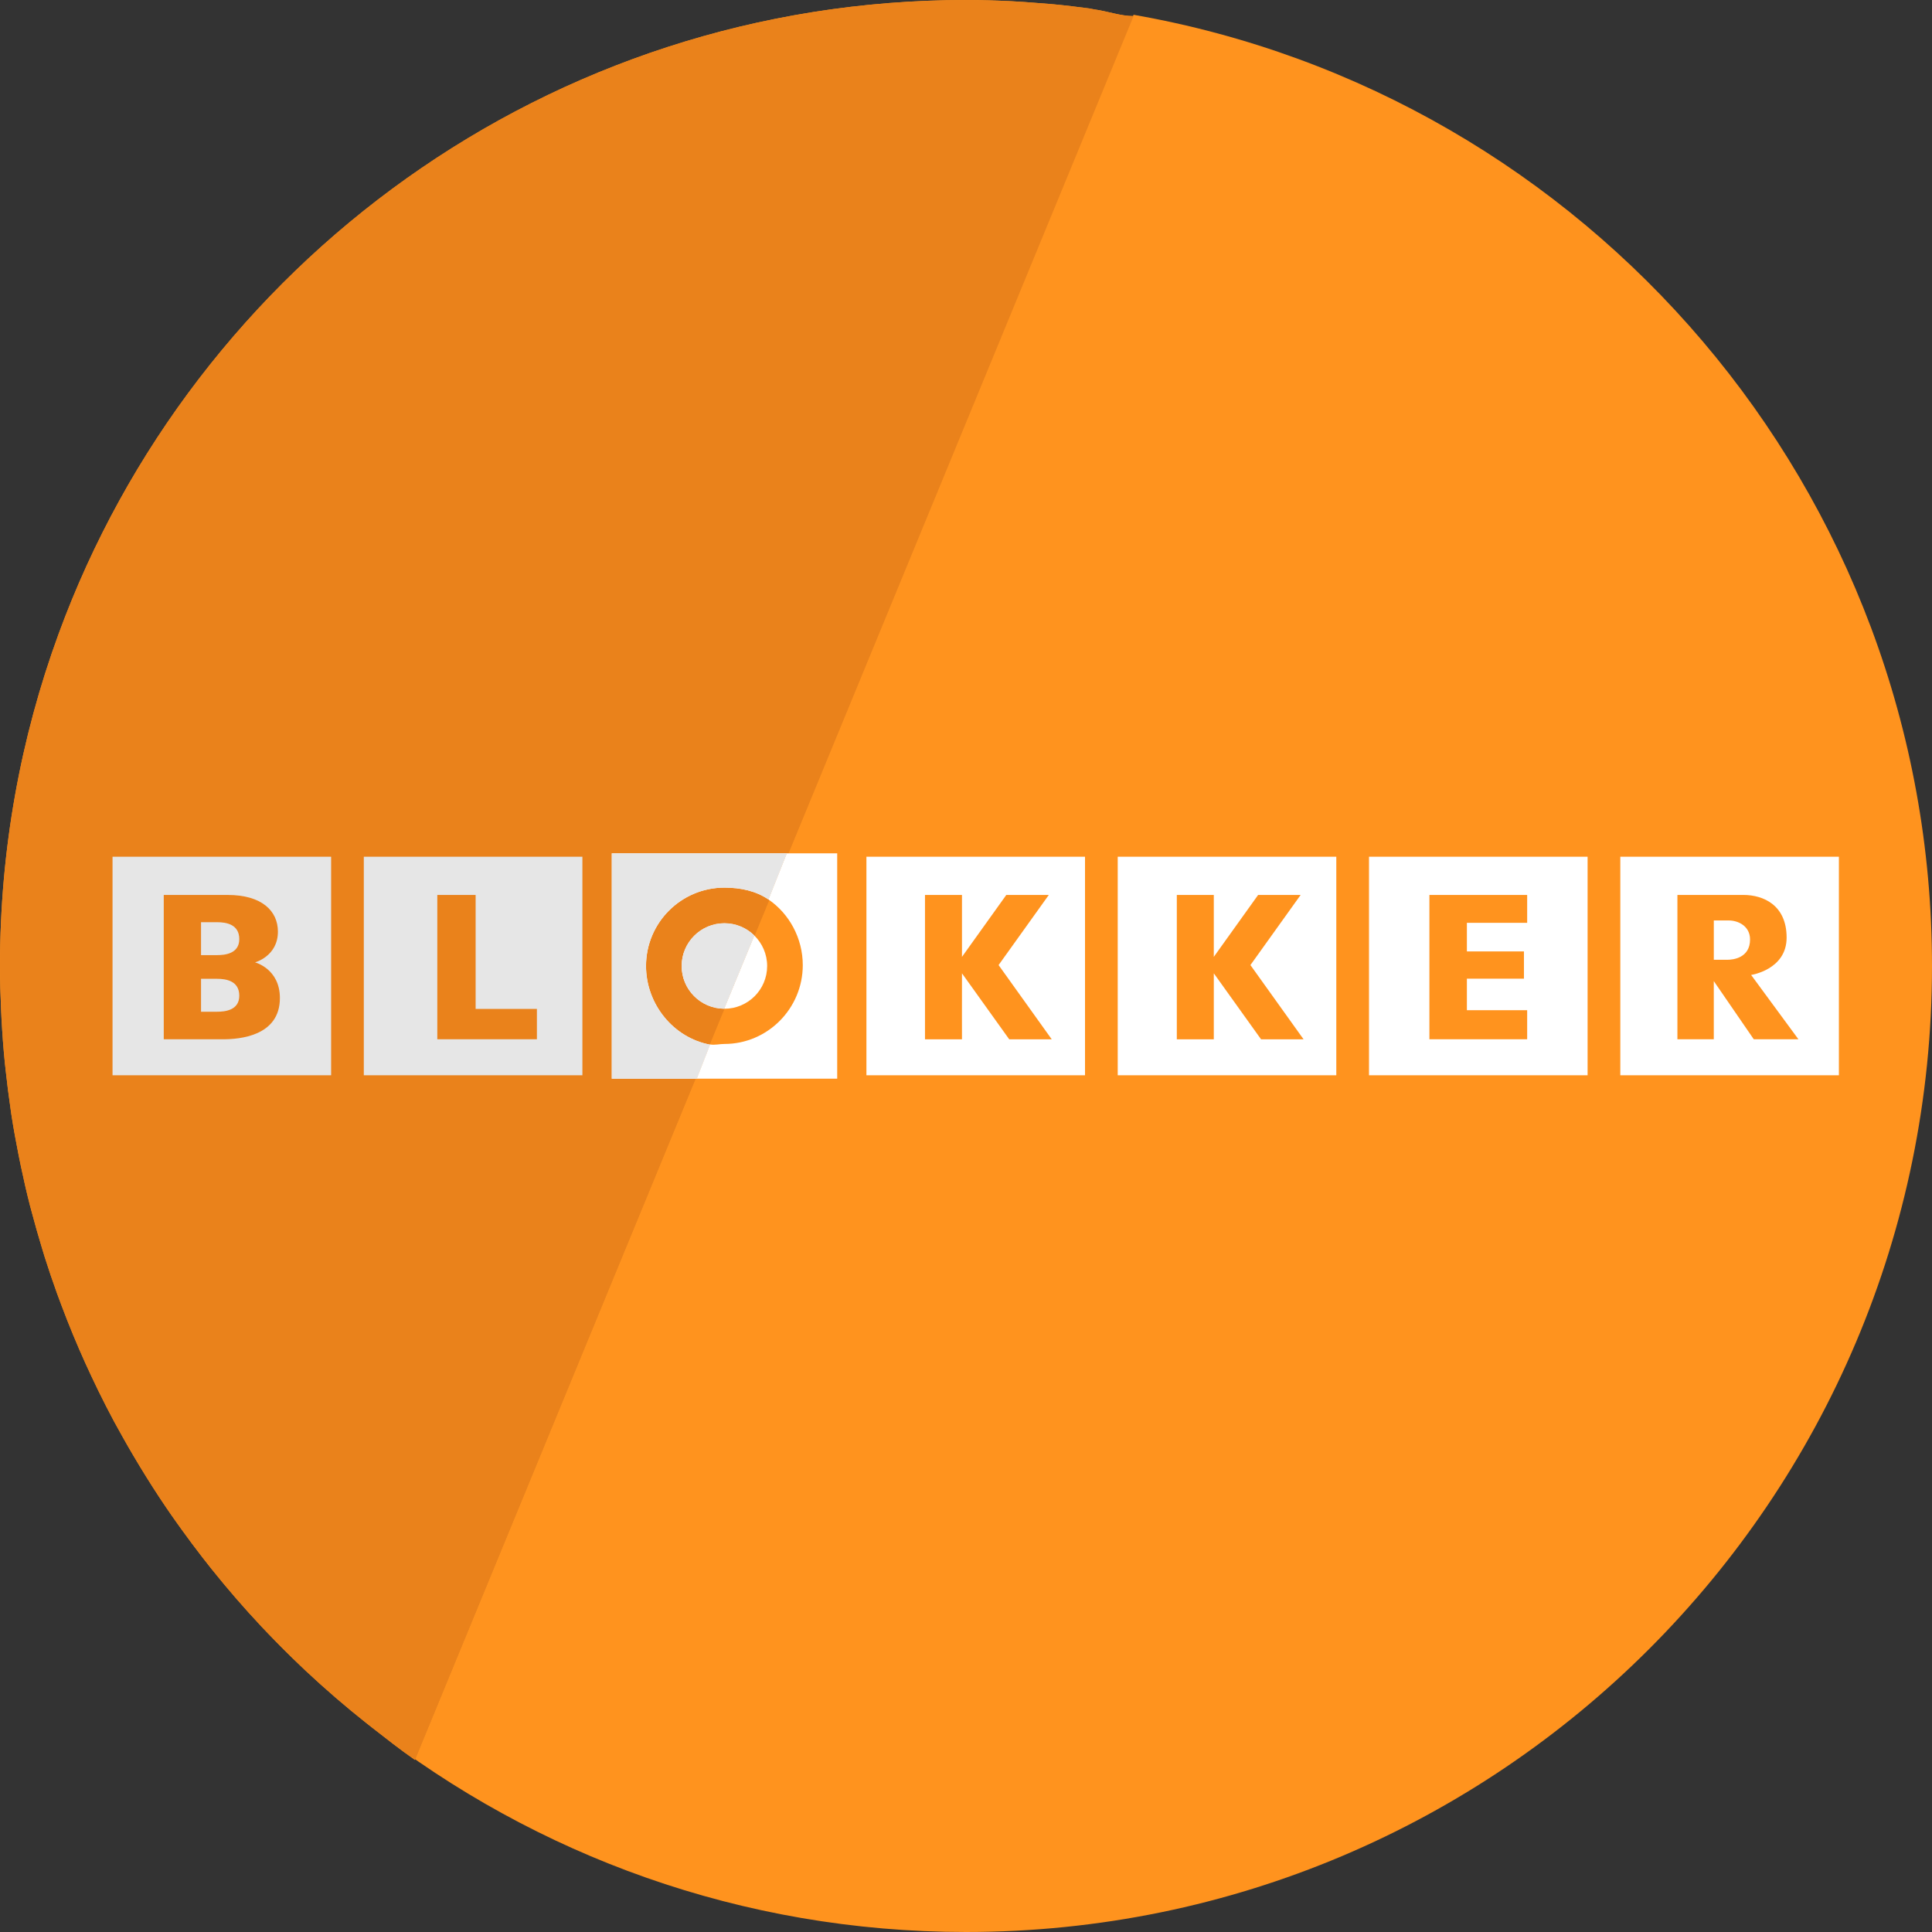 <?xml version="1.0" encoding="utf-8"?>
<!-- Generator: Adobe Illustrator 17.1.0, SVG Export Plug-In . SVG Version: 6.00 Build 0)  -->
<!DOCTYPE svg PUBLIC "-//W3C//DTD SVG 1.1//EN" "http://www.w3.org/Graphics/SVG/1.1/DTD/svg11.dtd">
<svg version="1.1" id="Layer_1" xmlns:x="http://ns.adobe.com/Extensibility/1.0/" xmlns:i="http://ns.adobe.com/AdobeIllustrator/10.0/" xmlns:graph="http://ns.adobe.com/Graphs/1.0/"
	 xmlns="http://www.w3.org/2000/svg" xmlns:xlink="http://www.w3.org/1999/xlink" xmlns:a="http://ns.adobe.com/AdobeSVGViewerExtensions/3.0/"
	 x="0px" y="0px" viewBox="0 0 120 120" enable-background="new 0 0 120 120" xml:space="preserve">
<rect x="0" y="0" width="120" height="120" fill="#333333" stroke="none"/>
<g>
	<path fill="#FF931E" d="M2.777,78.077c-0.07-0.22-0.134-0.442-0.201-0.663C2.643,77.635,2.708,77.857,2.777,78.077z"/>
	<path fill="#FF931E" d="M4.917,83.802c-0.128-0.296-0.254-0.594-0.378-0.893C4.663,83.208,4.789,83.505,4.917,83.802z"/>
	<path fill="#FF931E" d="M6.117,86.404c-0.147-0.299-0.289-0.601-0.432-0.902C5.828,85.803,5.97,86.105,6.117,86.404z"/>
	<path fill="#FF931E" d="M3.821,81.086c-0.097-0.259-0.195-0.517-0.289-0.778C3.626,80.569,3.723,80.827,3.821,81.086z"/>
	<path fill="#FF931E" d="M1.295,72.42c-0.045-0.216-0.09-0.432-0.133-0.648C1.205,71.988,1.249,72.204,1.295,72.42z"/>
	<path fill="#FF931E" d="M0.71,69.242c-0.02-0.127-0.035-0.255-0.054-0.382C0.675,68.987,0.69,69.115,0.71,69.242z"/>
	<path fill="#FF931E" d="M7.602,89.227c-0.175-0.313-0.352-0.626-0.522-0.943C7.25,88.601,7.427,88.913,7.602,89.227z"/>
	<path fill="#FF931E" d="M16.236,101.023c-1.084-1.156-2.122-2.355-3.113-3.594C14.113,98.669,15.152,99.867,16.236,101.023z"/>
	<path fill="#FF931E" d="M22.771,107.035c-1.31-1.038-2.577-2.13-3.795-3.272C20.194,104.906,21.461,105.996,22.771,107.035z"/>
	<path fill="#FF931E" d="M12.575,96.733c-0.44-0.567-0.87-1.143-1.29-1.727C11.705,95.59,12.135,96.165,12.575,96.733z"/>
	<path fill="#FF931E" d="M0.352,66.465c-0.018-0.168-0.039-0.335-0.055-0.503C0.313,66.13,0.334,66.297,0.352,66.465z"/>
	<path fill="#FF931E" d="M9.108,91.77c-0.279-0.446-0.552-0.896-0.819-1.35C8.556,90.874,8.829,91.324,9.108,91.77z"/>
	<path fill="#FF931E" d="M10.639,94.097c-0.247-0.356-0.49-0.716-0.73-1.078C10.148,93.382,10.392,93.741,10.639,94.097z"/>
	<path fill="#FF931E" d="M1.989,75.346c-0.042-0.159-0.088-0.316-0.129-0.476C1.901,75.03,1.947,75.187,1.989,75.346z"/>
	<path fill="#FF931E" d="M65.457,0.258c0.734,0.068,1.464,0.15,2.19,0.244C66.92,0.409,66.192,0.325,65.457,0.258z"/>
	<path fill="#FF931E" d="M16.651,101.458c0.654,0.684,1.324,1.351,2.009,2.004C17.974,102.81,17.305,102.142,16.651,101.458z"/>
	<path fill="#FF931E" d="M62.808,0.071c0.56,0.027,1.115,0.07,1.671,0.113C63.923,0.143,63.369,0.097,62.808,0.071z"/>
	<path fill="#FF931E" d="M67.975,0.544c0.815,0.11,1.626,0.233,2.431,0.374C69.601,0.777,68.791,0.652,67.975,0.544z"/>
	<path fill="#FF931E" d="M0.096,63.328c-0.01-0.188-0.018-0.376-0.026-0.565C0.078,62.951,0.086,63.14,0.096,63.328z"/>
	<path fill="#FF931E" d="M70.407,0.918L25.774,109.269c-0.915-0.637-1.809-1.3-2.686-1.986C33.269,115.243,46.075,120,60,120
		c33.137,0,60-26.863,60-60C120,30.415,98.581,5.848,70.407,0.918z"/>
	<path fill="#FF931E" d="M60,0C60,0,60,0,60,0C34.112,0,12.053,16.396,3.641,39.37C12.053,16.396,34.112,0,60,0z"/>
	<polygon fill="#E5E3E3"  a:adobe-blending-mode="multiply" points="70.407,0.918 70.406,0.918 70.407,0.918 	"/>
	<path fill="#E5E3E3"  a:adobe-blending-mode="multiply" d="M8.289,90.42c-0.233-0.395-0.462-0.793-0.686-1.194
		C7.827,89.628,8.055,90.025,8.289,90.42z"/>
	<path fill="#E5E3E3"  a:adobe-blending-mode="multiply" d="M9.909,93.02c-0.273-0.413-0.539-0.83-0.801-1.25
		C9.371,92.19,9.636,92.607,9.909,93.02z"/>
	<path fill="#E5E3E3"  a:adobe-blending-mode="multiply" d="M11.285,95.006c-0.217-0.302-0.434-0.603-0.646-0.909
		C10.85,94.403,11.068,94.704,11.285,95.006z"/>
	<path fill="#E5E3E3"  a:adobe-blending-mode="multiply" d="M18.976,103.763c-0.106-0.1-0.211-0.201-0.316-0.301
		C18.765,103.562,18.87,103.664,18.976,103.763z"/>
	<path fill="#E5E3E3"  a:adobe-blending-mode="multiply" d="M23.088,107.284c-0.106-0.083-0.211-0.165-0.317-0.249
		C22.876,107.118,22.982,107.201,23.088,107.284z"/>
	<path fill="#E5E3E3"  a:adobe-blending-mode="multiply" d="M13.123,97.43c-0.184-0.231-0.366-0.463-0.548-0.697
		C12.756,96.966,12.938,97.199,13.123,97.43z"/>
	<path fill="#E5E3E3"  a:adobe-blending-mode="multiply" d="M16.651,101.458c-0.139-0.145-0.278-0.289-0.415-0.435
		C16.373,101.169,16.512,101.314,16.651,101.458z"/>
	<path fill="#E5E3E3"  a:adobe-blending-mode="multiply" d="M0.07,62.763C0.028,61.847,0,60.927,0,60
		C0,60.927,0.028,61.847,0.07,62.763z"/>
	<path fill="#E5E3E3"  a:adobe-blending-mode="multiply" d="M1.86,74.871c-0.207-0.81-0.392-1.628-0.566-2.45
		C1.468,73.243,1.654,74.061,1.86,74.871z"/>
	<path fill="#E5E3E3"  a:adobe-blending-mode="multiply" d="M0.297,65.962c-0.086-0.873-0.152-1.751-0.2-2.635
		C0.145,64.211,0.21,65.09,0.297,65.962z"/>
	<path fill="#E5E3E3"  a:adobe-blending-mode="multiply" d="M60,0C60,0,60,0,60,0c0.942,0,1.877,0.028,2.808,0.071
		C61.878,0.026,60.942,0,60,0z"/>
	<path fill="#E5E3E3"  a:adobe-blending-mode="multiply" d="M1.162,71.772c-0.167-0.838-0.32-1.68-0.452-2.53
		C0.842,70.092,0.995,70.934,1.162,71.772z"/>
	<path fill="#E5E3E3"  a:adobe-blending-mode="multiply" d="M2.576,77.414c-0.207-0.684-0.404-1.373-0.587-2.067
		C2.172,76.041,2.368,76.73,2.576,77.414z"/>
	<path fill="#E5E3E3"  a:adobe-blending-mode="multiply" d="M0.656,68.86c-0.117-0.793-0.218-1.592-0.304-2.395
		C0.438,67.268,0.539,68.067,0.656,68.86z"/>
	<path fill="#E5E3E3"  a:adobe-blending-mode="multiply" d="M64.479,0.184c0.326,0.024,0.653,0.045,0.978,0.074
		C65.133,0.228,64.805,0.209,64.479,0.184z"/>
	<path fill="#E5E3E3"  a:adobe-blending-mode="multiply" d="M5.686,85.501c-0.264-0.562-0.521-1.128-0.768-1.699
		C5.165,84.373,5.421,84.94,5.686,85.501z"/>
	<path fill="#E5E3E3"  a:adobe-blending-mode="multiply" d="M67.647,0.502c0.109,0.014,0.219,0.027,0.328,0.042
		C67.866,0.529,67.756,0.516,67.647,0.502z"/>
	<path fill="#E5E3E3"  a:adobe-blending-mode="multiply" d="M4.539,82.909c-0.249-0.603-0.489-1.211-0.719-1.823
		C4.051,81.698,4.29,82.306,4.539,82.909z"/>
	<path fill="#E5E3E3"  a:adobe-blending-mode="multiply" d="M3.532,80.308c-0.265-0.737-0.518-1.481-0.755-2.231
		C3.014,78.828,3.267,79.571,3.532,80.308z"/>
	<path fill="#E5E3E3"  a:adobe-blending-mode="multiply" d="M7.08,88.284c-0.332-0.62-0.652-1.247-0.963-1.88
		C6.428,87.037,6.748,87.664,7.08,88.284z"/>
	<path fill="#FF931E" d="M70.407,1c0,0-0.001,0-0.001,0c-0.805,0-1.616-0.305-2.431-0.415c-0.109-0.015-0.219-0.048-0.328-0.062
		c-0.726-0.094-1.456-0.186-2.19-0.254c-0.325-0.029-0.652-0.055-0.978-0.079c-0.556-0.042-1.111-0.089-1.671-0.115
		C61.877,0.031,60.942,0.001,60,0.001c-25.888,0-47.947,16.395-56.359,39.369C1.285,45.803,0,52.752,0,60
		c0,0.927,0.028,1.846,0.07,2.763c0.009,0.188,0.016,0.377,0.026,0.564c0.048,0.883,0.114,1.762,0.2,2.635
		c0.017,0.168,0.037,0.335,0.055,0.503c0.086,0.803,0.187,1.601,0.304,2.395c0.019,0.127,0.034,0.255,0.054,0.382
		c0.131,0.85,0.285,1.692,0.452,2.53c0.043,0.217,0.087,0.433,0.133,0.648c0.173,0.823,0.359,1.641,0.566,2.45
		c0.041,0.159,0.087,0.317,0.129,0.476c0.183,0.694,0.38,1.383,0.587,2.067c0.067,0.221,0.132,0.443,0.201,0.663
		c0.237,0.75,0.49,1.494,0.755,2.231c0.094,0.26,0.191,0.519,0.289,0.778c0.23,0.612,0.469,1.22,0.719,1.823
		c0.124,0.299,0.25,0.597,0.378,0.893c0.247,0.571,0.504,1.138,0.768,1.699c0.142,0.302,0.285,0.603,0.432,0.902
		c0.311,0.633,0.631,1.26,0.963,1.88c0.17,0.317,0.347,0.629,0.522,0.943c0.224,0.401,0.453,0.799,0.686,1.194
		c0.268,0.454,0.54,0.904,0.819,1.35c0.263,0.42,0.529,0.837,0.801,1.25c0.239,0.362,0.483,0.721,0.73,1.078
		c0.212,0.306,0.429,0.607,0.646,0.909c0.42,0.583,0.85,1.159,1.29,1.727c0.181,0.233,0.363,0.466,0.548,0.697
		c0.991,1.239,2.029,2.438,3.113,3.594c0.137,0.146,0.276,0.29,0.415,0.435c0.654,0.683,1.324,1.352,2.009,2.004
		c0.105,0.1,0.21,0.202,0.316,0.301c1.218,1.142,2.485,2.233,3.795,3.272c0.105,0.083,0.211,0.166,0.317,0.249
		c0.877,0.685,1.771,1.39,2.686,2.026L70.407,1z"/>
	<path fill="#EA821B" d="M70.407,1c0,0-0.001,0-0.001,0c-0.805,0-1.616-0.305-2.431-0.415c-0.109-0.015-0.219-0.048-0.328-0.062
		c-0.726-0.094-1.456-0.186-2.19-0.254c-0.325-0.029-0.652-0.055-0.978-0.079c-0.556-0.042-1.111-0.089-1.671-0.115
		C61.877,0.031,60.942,0.001,60,0.001c-25.888,0-47.947,16.395-56.359,39.369C1.285,45.803,0,52.752,0,60
		c0,0.927,0.028,1.846,0.07,2.763c0.009,0.188,0.016,0.377,0.026,0.564c0.048,0.883,0.114,1.762,0.2,2.635
		c0.017,0.168,0.037,0.335,0.055,0.503c0.086,0.803,0.187,1.601,0.304,2.395c0.019,0.127,0.034,0.255,0.054,0.382
		c0.131,0.85,0.285,1.692,0.452,2.53c0.043,0.217,0.087,0.433,0.133,0.648c0.173,0.823,0.359,1.641,0.566,2.45
		c0.041,0.159,0.087,0.317,0.129,0.476c0.183,0.694,0.38,1.383,0.587,2.067c0.067,0.221,0.132,0.443,0.201,0.663
		c0.237,0.75,0.49,1.494,0.755,2.231c0.094,0.26,0.191,0.519,0.289,0.778c0.23,0.612,0.469,1.22,0.719,1.823
		c0.124,0.299,0.25,0.597,0.378,0.893c0.247,0.571,0.504,1.138,0.768,1.699c0.142,0.302,0.285,0.603,0.432,0.902
		c0.311,0.633,0.631,1.26,0.963,1.88c0.17,0.317,0.347,0.629,0.522,0.943c0.224,0.401,0.453,0.799,0.686,1.194
		c0.268,0.454,0.54,0.904,0.819,1.35c0.263,0.42,0.529,0.837,0.801,1.25c0.239,0.362,0.483,0.721,0.73,1.078
		c0.212,0.306,0.429,0.607,0.646,0.909c0.42,0.583,0.85,1.159,1.29,1.727c0.181,0.233,0.363,0.466,0.548,0.697
		c0.991,1.239,2.029,2.438,3.113,3.594c0.137,0.146,0.276,0.29,0.415,0.435c0.654,0.683,1.324,1.352,2.009,2.004
		c0.105,0.1,0.21,0.202,0.316,0.301c1.218,1.142,2.485,2.233,3.795,3.272c0.105,0.083,0.211,0.166,0.317,0.249
		c0.877,0.685,1.771,1.39,2.686,2.026L70.407,1z"/>
</g>
<path fill-rule="evenodd" clip-rule="evenodd" fill="#E6E6E6" d="M29.542,55.587v7.08h3.806v1.884h-6.186v-8.964H29.542z
	 M22.597,66.788V53.212h13.577v13.576H22.597z"/>
<path fill-rule="evenodd" clip-rule="evenodd" fill="#FFFFFF" d="M59.75,60.455l2.934,4.097h2.64l-3.3-4.61l3.118-4.354h-2.64
	l-2.752,3.844v-3.844h-2.297v8.964h2.297C59.75,64.552,59.745,61.949,59.75,60.455z M53.815,66.788V53.212h13.577v13.576H53.815z"/>
<path fill-rule="evenodd" clip-rule="evenodd" fill="#FFFFFF" d="M75.392,60.455l2.934,4.097h2.64l-3.3-4.61l3.118-4.354h-2.641
	l-2.752,3.844v-3.844h-2.297v8.964h2.297C75.392,64.552,75.388,61.949,75.392,60.455z M69.424,66.788V53.212H83v13.576H69.424z"/>
<path fill-rule="evenodd" clip-rule="evenodd" fill="#FFFFFF" d="M94.855,55.587h-6.072v8.964h6.072v-1.806h-3.744v-1.957h3.544
	v-1.695h-3.544v-1.774h3.744V55.587z M85.031,66.788V53.212h13.577v13.576H85.031z"/>
<path fill-rule="evenodd" clip-rule="evenodd" fill="#FFFFFF" d="M104.187,55.587v8.964h2.26v-3.613l2.483,3.613h2.773l-2.938-3.995
	c0,0,2.205-0.322,2.205-2.319c0-1.996-1.414-2.651-2.688-2.651H104.187z M107.383,57.172h-0.935v2.441h0.852
	c0.327,0,1.399-0.105,1.399-1.26C108.699,57.517,107.958,57.172,107.383,57.172z M100.64,53.212h13.577v13.576H100.64V53.212z"/>
<path fill-rule="evenodd" clip-rule="evenodd" fill="#E6E6E6" d="M14.144,55.587h-3.973v8.964h3.685c0.993,0,3.529-0.184,3.529-2.56
	c0-1.824-1.545-2.217-1.545-2.217s1.422-0.378,1.422-1.91C17.262,56.578,16.257,55.587,14.144,55.587z M13.479,57.279h-0.993v2.045
	h1.005c0.451,0,1.371-0.074,1.371-0.993C14.862,57.411,14.053,57.279,13.479,57.279z M13.479,60.795h-0.993v2.045h1.005
	c0.451,0,1.371-0.073,1.371-0.993C14.862,60.927,14.053,60.795,13.479,60.795z M6.99,53.212h13.577v13.576H6.99V53.212z"/>
<path fill="none" d="M47.649,60c0,1.466-1.189,2.655-2.655,2.655c-0.006,0-0.012-0.002-0.018-0.002l-0.875,2.125
	c0.29,0.054,0.587,0.09,0.893,0.09c2.689,0,4.868-2.18,4.868-4.868c0-1.675-0.847-3.151-2.134-4.027l-0.878,2.132
	C47.342,58.587,47.649,59.257,47.649,60z"/>
<path fill="#FFFFFF" d="M47.649,60c0-0.743-0.307-1.413-0.799-1.895l-1.874,4.548c0.006,0,0.012,0.002,0.018,0.002
	C46.461,62.655,47.649,61.466,47.649,60z"/>
<path fill="#FFFFFF" d="M47.728,55.867c1.288,0.876,2.134,2.405,2.134,4.08c0,2.689-2.18,4.895-4.868,4.895
	c-0.306,0-0.603,0.083-0.893,0.029L43.273,67H52V53h-3.134L47.728,55.867z"/>
<path fill="#FFFFFF" d="M44.994,57.345c-1.466,0-2.655,1.189-2.655,2.655c0,1.46,1.179,2.643,2.637,2.653l1.874-4.548
	C46.371,57.636,45.717,57.345,44.994,57.345z"/>
<path fill="#E6E6E6"  a:adobe-blending-mode="multiply" d="M44.994,57.345c-1.466,0-2.655,1.189-2.655,2.655
	c0,1.46,1.179,2.643,2.637,2.653l1.874-4.548C46.371,57.636,45.717,57.345,44.994,57.345z"/>
<path fill="#FFFFFF" d="M40.126,60c0-2.689,2.18-4.868,4.869-4.868c1.014,0,1.954,0.205,2.734,0.735L48.866,53H38v14h5.273
	l0.828-2.116C41.84,64.464,40.126,62.383,40.126,60z"/>
<path fill="#E6E6E6"  a:adobe-blending-mode="multiply" d="M40.126,60c0-2.689,2.18-4.868,4.869-4.868
	c1.014,0,1.954,0.205,2.734,0.735L48.866,53H38v14h5.273l0.828-2.116C41.84,64.464,40.126,62.383,40.126,60z"/>
</svg>
